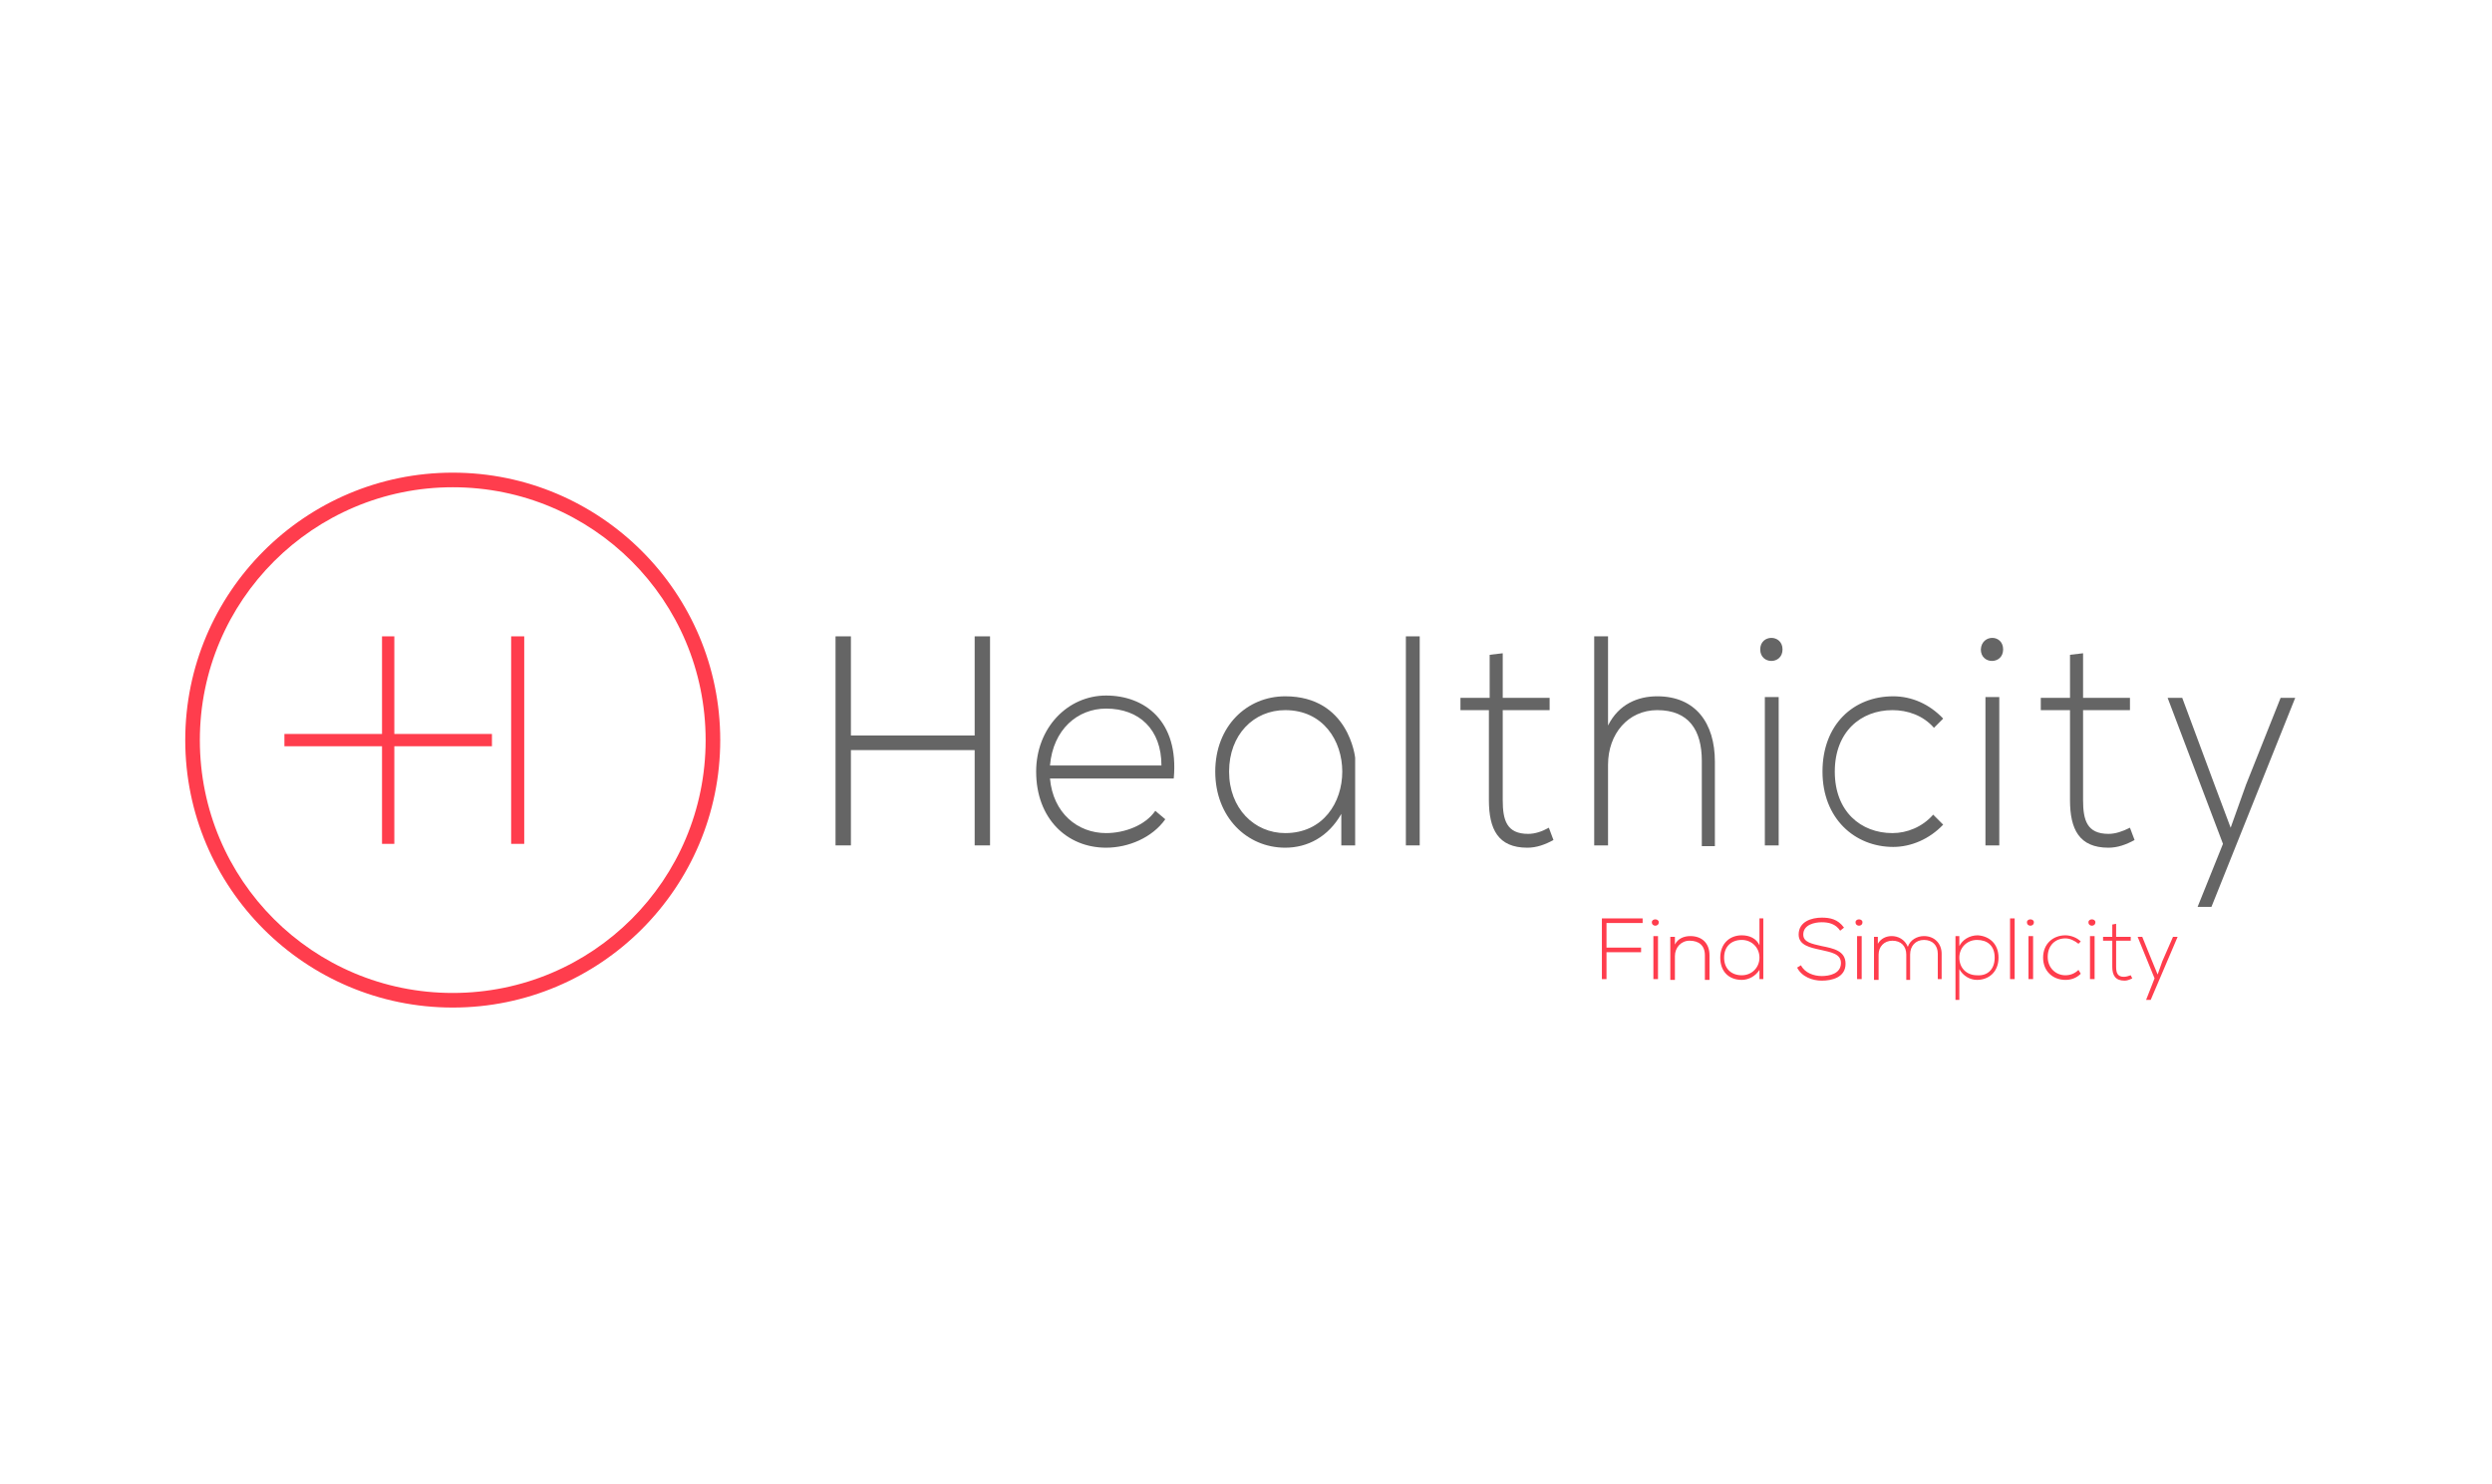 <?xml version="1.0" encoding="utf-8"?>
<!-- Generator: Adobe Illustrator 19.2.1, SVG Export Plug-In . SVG Version: 6.00 Build 0)  -->
<svg version="1.1" id="Layer_1" xmlns="http://www.w3.org/2000/svg" xmlns:xlink="http://www.w3.org/1999/xlink" x="0px" y="0px"
	 viewBox="0 0 324.2 193.1" style="enable-background:new 0 0 324.2 193.1;" xml:space="preserve">
<style type="text/css">
	.st0{fill:#FF3D4D;}
	.st1{fill:#656565;}
</style>
<g>
	<polygon id="XMLID_126_" class="st0" points="51.3,82.8 49.7,82.8 49.7,95.5 37,95.5 37,97.1 49.7,97.1 49.7,109.8 51.3,109.8 
		51.3,97.1 64,97.1 64,95.5 51.3,95.5 	"/>
	<rect id="XMLID_125_" x="66.5" y="82.8" class="st0" width="1.7" height="27"/>
	<polygon id="XMLID_147_" class="st1" points="126.8,110 126.8,97.6 110.7,97.6 110.7,110 108.7,110 108.7,82.8 110.7,82.8 
		110.7,95.7 126.8,95.7 126.8,82.8 128.8,82.8 128.8,110 	"/>
	<path id="XMLID_144_" class="st1" d="M151.1,99.6c0-4.7-2.9-7.4-7.2-7.4c-3.7,0-6.9,2.7-7.3,7.4H151.1z M134.8,100.4
		c0-5.7,4.1-9.9,9.1-9.9s9.5,3.3,8.8,10.8h-16.1c0.4,4.5,3.6,7.1,7.3,7.1c2.4,0,5.1-1,6.4-2.9l1.3,1.1c-1.7,2.4-4.8,3.7-7.7,3.7
		C138.8,110.3,134.8,106.5,134.8,100.4"/>
	<path id="XMLID_141_" class="st1" d="M159.9,100.4c0,4.8,3.3,8,7.3,8c9.9,0,9.9-16,0-16C163.1,92.4,159.9,95.6,159.9,100.4
		 M176.3,98.6V110h-1.8v-4.1c-1.7,3-4.4,4.4-7.3,4.4c-5,0-9.1-4-9.1-9.9c0-5.9,4.1-9.8,9.1-9.8C175.5,90.6,176.3,98.6,176.3,98.6"/>
	<rect id="XMLID_140_" x="182.9" y="82.8" class="st1" width="1.8" height="27.2"/>
	<path id="XMLID_139_" class="st1" d="M195.5,85v5.8h6.1v1.6h-6.1v11.7c0,2.6,0.5,4.4,3.3,4.4c0.9,0,1.8-0.3,2.7-0.8l0.6,1.6
		c-1.1,0.6-2.2,1-3.4,1c-3.8,0-5-2.4-5-6.2V92.4H190v-1.6h3.8v-5.6L195.5,85z"/>
	<path id="XMLID_138_" class="st1" d="M209.2,82.8v11.6c1.4-2.8,3.9-3.8,6.4-3.8c5,0,7.5,3.5,7.5,8.5v11h-1.7V99
		c0-4-1.7-6.6-5.8-6.6c-3.8,0-6.4,3.1-6.4,7.1V110h-1.8V82.8H209.2z"/>
	<path id="XMLID_135_" class="st1" d="M229.6,110h1.8V90.7h-1.8V110z M231.9,84.5c0,2-2.9,2-2.9,0C229,82.5,231.9,82.5,231.9,84.5"
		/>
	<path id="XMLID_134_" class="st1" d="M252.8,107.3c-1.8,1.9-4.2,2.9-6.5,2.9c-5,0-9.2-3.7-9.2-9.8c0-6.1,4-9.8,9.2-9.8
		c2.4,0,4.7,1,6.5,2.9l-1.2,1.2c-1.4-1.6-3.4-2.3-5.4-2.3c-4.1,0-7.5,2.8-7.5,8c0,5.2,3.4,8,7.5,8c1.9,0,3.9-0.8,5.3-2.4
		L252.8,107.3z"/>
	<path id="XMLID_131_" class="st1" d="M258.3,110h1.8V90.7h-1.8V110z M260.6,84.5c0,2-2.9,2-2.9,0C257.8,82.5,260.6,82.5,260.6,84.5
		"/>
	<path id="XMLID_130_" class="st1" d="M271,85v5.8h6.1v1.6H271v11.7c0,2.6,0.5,4.4,3.3,4.4c0.9,0,1.8-0.3,2.8-0.8l0.6,1.6
		c-1.1,0.6-2.2,1-3.4,1c-3.8,0-5-2.4-5-6.2V92.4h-3.8v-1.6h3.8v-5.6L271,85z"/>
	<polygon id="XMLID_129_" class="st1" points="298.6,90.8 287.7,118 285.9,118 289.2,109.8 282,90.8 283.9,90.8 288.1,102.1 
		290.2,107.7 292.2,102.1 296.7,90.8 	"/>
	<polygon id="XMLID_124_" class="st0" points="209,123.3 213.5,123.3 213.5,123.9 209,123.9 209,127.4 208.4,127.4 208.4,119.5 
		213.7,119.5 213.7,120.1 209,120.1 	"/>
	<path id="XMLID_121_" class="st0" d="M215.1,127.4h0.6v-5.6h-0.6V127.4z M215.8,120c0,0.6-0.9,0.6-0.9,0
		C214.9,119.5,215.8,119.5,215.8,120"/>
	<path id="XMLID_120_" class="st0" d="M217.9,121.9v1c0.4-0.8,1.2-1.1,2-1.1c1.5,0,2.5,0.9,2.5,2.5v3.2h-0.6v-3.2
		c0-1.3-0.8-1.9-2-1.9c-1.1,0-1.9,0.9-1.9,2v3.1h-0.6v-5.6H217.9z"/>
	<path id="XMLID_117_" class="st0" d="M224.3,124.6c0,1.5,1,2.3,2.3,2.3c1.3,0,2.3-1,2.3-2.3s-1-2.3-2.3-2.3
		C225.3,122.3,224.3,123.1,224.3,124.6 M229.4,119.5v7.9h-0.5v-1.2c-0.5,0.8-1.4,1.3-2.3,1.3c-1.6,0-2.8-1-2.8-2.9
		c0-1.8,1.2-2.9,2.8-2.9c1,0,1.9,0.4,2.3,1.3v-3.5H229.4z"/>
	<path id="XMLID_116_" class="st0" d="M239.4,121.1c-0.6-0.9-1.5-1.1-2.4-1.1c-0.9,0-2.4,0.3-2.4,1.6c0,1,1.1,1.2,2.4,1.5
		c1.5,0.3,3.1,0.6,3.1,2.3c0,1.8-1.8,2.2-3.1,2.2c-1.2,0-2.6-0.5-3.2-1.7l0.5-0.3c0.5,1,1.7,1.4,2.7,1.4c1,0,2.5-0.3,2.5-1.7
		c0-1.2-1.3-1.4-2.6-1.7c-1.4-0.3-2.9-0.6-2.9-2c0-1.7,1.7-2.2,3-2.2c1.1,0,2.1,0.2,2.9,1.3L239.4,121.1z"/>
	<path id="XMLID_113_" class="st0" d="M241.6,127.4h0.6v-5.6h-0.6V127.4z M242.3,120c0,0.6-0.9,0.6-0.9,0
		C241.4,119.5,242.3,119.5,242.3,120"/>
	<path id="XMLID_112_" class="st0" d="M252.1,127.4v-3.3c0-1.1-0.7-1.8-1.8-1.8s-1.8,0.8-1.8,1.9v3.3H248v-3.3
		c0-1.1-0.7-1.8-1.8-1.8c-1.1,0-1.8,0.8-1.8,1.8v3.3h-0.6v-5.6h0.5l0,0.9c0.4-0.7,1.1-1,1.8-1c0.8,0,1.7,0.4,2.1,1.4
		c0.3-0.9,1.2-1.4,2.1-1.4c1.4,0,2.3,1,2.3,2.3v3.3H252.1z"/>
	<path id="XMLID_109_" class="st0" d="M259.5,124.6c0-1.6-1-2.3-2.3-2.3c-1.3,0-2.3,1-2.3,2.3c0,1.4,1,2.3,2.3,2.3
		C258.5,127,259.5,126.2,259.5,124.6 M254.4,130.1v-8.3h0.5v1.3c0.4-0.8,1.3-1.4,2.4-1.4c1.5,0.1,2.7,1.1,2.7,2.9
		c0,1.9-1.3,2.9-2.8,2.9c-0.9,0-1.8-0.5-2.3-1.4v4H254.4z"/>
	<rect id="XMLID_108_" x="261.5" y="119.5" class="st0" width="0.6" height="7.9"/>
	<path id="XMLID_105_" class="st0" d="M263.9,127.4h0.6v-5.6h-0.6V127.4z M264.6,120c0,0.6-0.9,0.6-0.9,0
		C263.7,119.5,264.6,119.5,264.6,120"/>
	<path id="XMLID_104_" class="st0" d="M270.7,126.7c-0.6,0.6-1.3,0.8-2,0.8c-1.6,0-2.9-1.1-2.9-2.9c0-1.8,1.3-2.9,2.9-2.9
		c0.7,0,1.5,0.3,2,0.8l-0.3,0.3c-0.5-0.4-1.1-0.7-1.7-0.7c-1.3,0-2.3,0.9-2.3,2.4c0,1.5,1.1,2.4,2.3,2.4c0.6,0,1.2-0.2,1.7-0.7
		L270.7,126.7z"/>
	<path id="XMLID_101_" class="st0" d="M271.9,127.4h0.6v-5.6h-0.6V127.4z M272.6,120c0,0.6-0.9,0.6-0.9,0
		C271.7,119.5,272.6,119.5,272.6,120"/>
	<path id="XMLID_100_" class="st0" d="M275.3,120.2v1.7h1.9v0.5h-1.9v3.4c0,0.8,0.2,1.3,1,1.3c0.3,0,0.6-0.1,0.9-0.2l0.2,0.4
		c-0.4,0.2-0.7,0.3-1,0.3c-1.2,0-1.6-0.7-1.6-1.8v-3.4h-1.2v-0.5h1.2v-1.6L275.3,120.2z"/>
	<polygon id="XMLID_99_" class="st0" points="283.3,121.9 279.8,130.1 279.2,130.1 280.3,127.3 278.1,121.9 278.7,121.9 280,125.1 
		280.7,126.8 281.3,125.1 282.7,121.9 	"/>
	<path class="st0" d="M58.9,131.1c-19.2,0-34.8-15.6-34.8-34.8c0-19.2,15.6-34.8,34.8-34.8c19.2,0,34.8,15.6,34.8,34.8
		C93.7,115.5,78.1,131.1,58.9,131.1z M58.9,63.4c-18.1,0-32.9,14.7-32.9,32.9s14.7,32.9,32.9,32.9s32.9-14.7,32.9-32.9
		S77.1,63.4,58.9,63.4z"/>
</g>
</svg>

